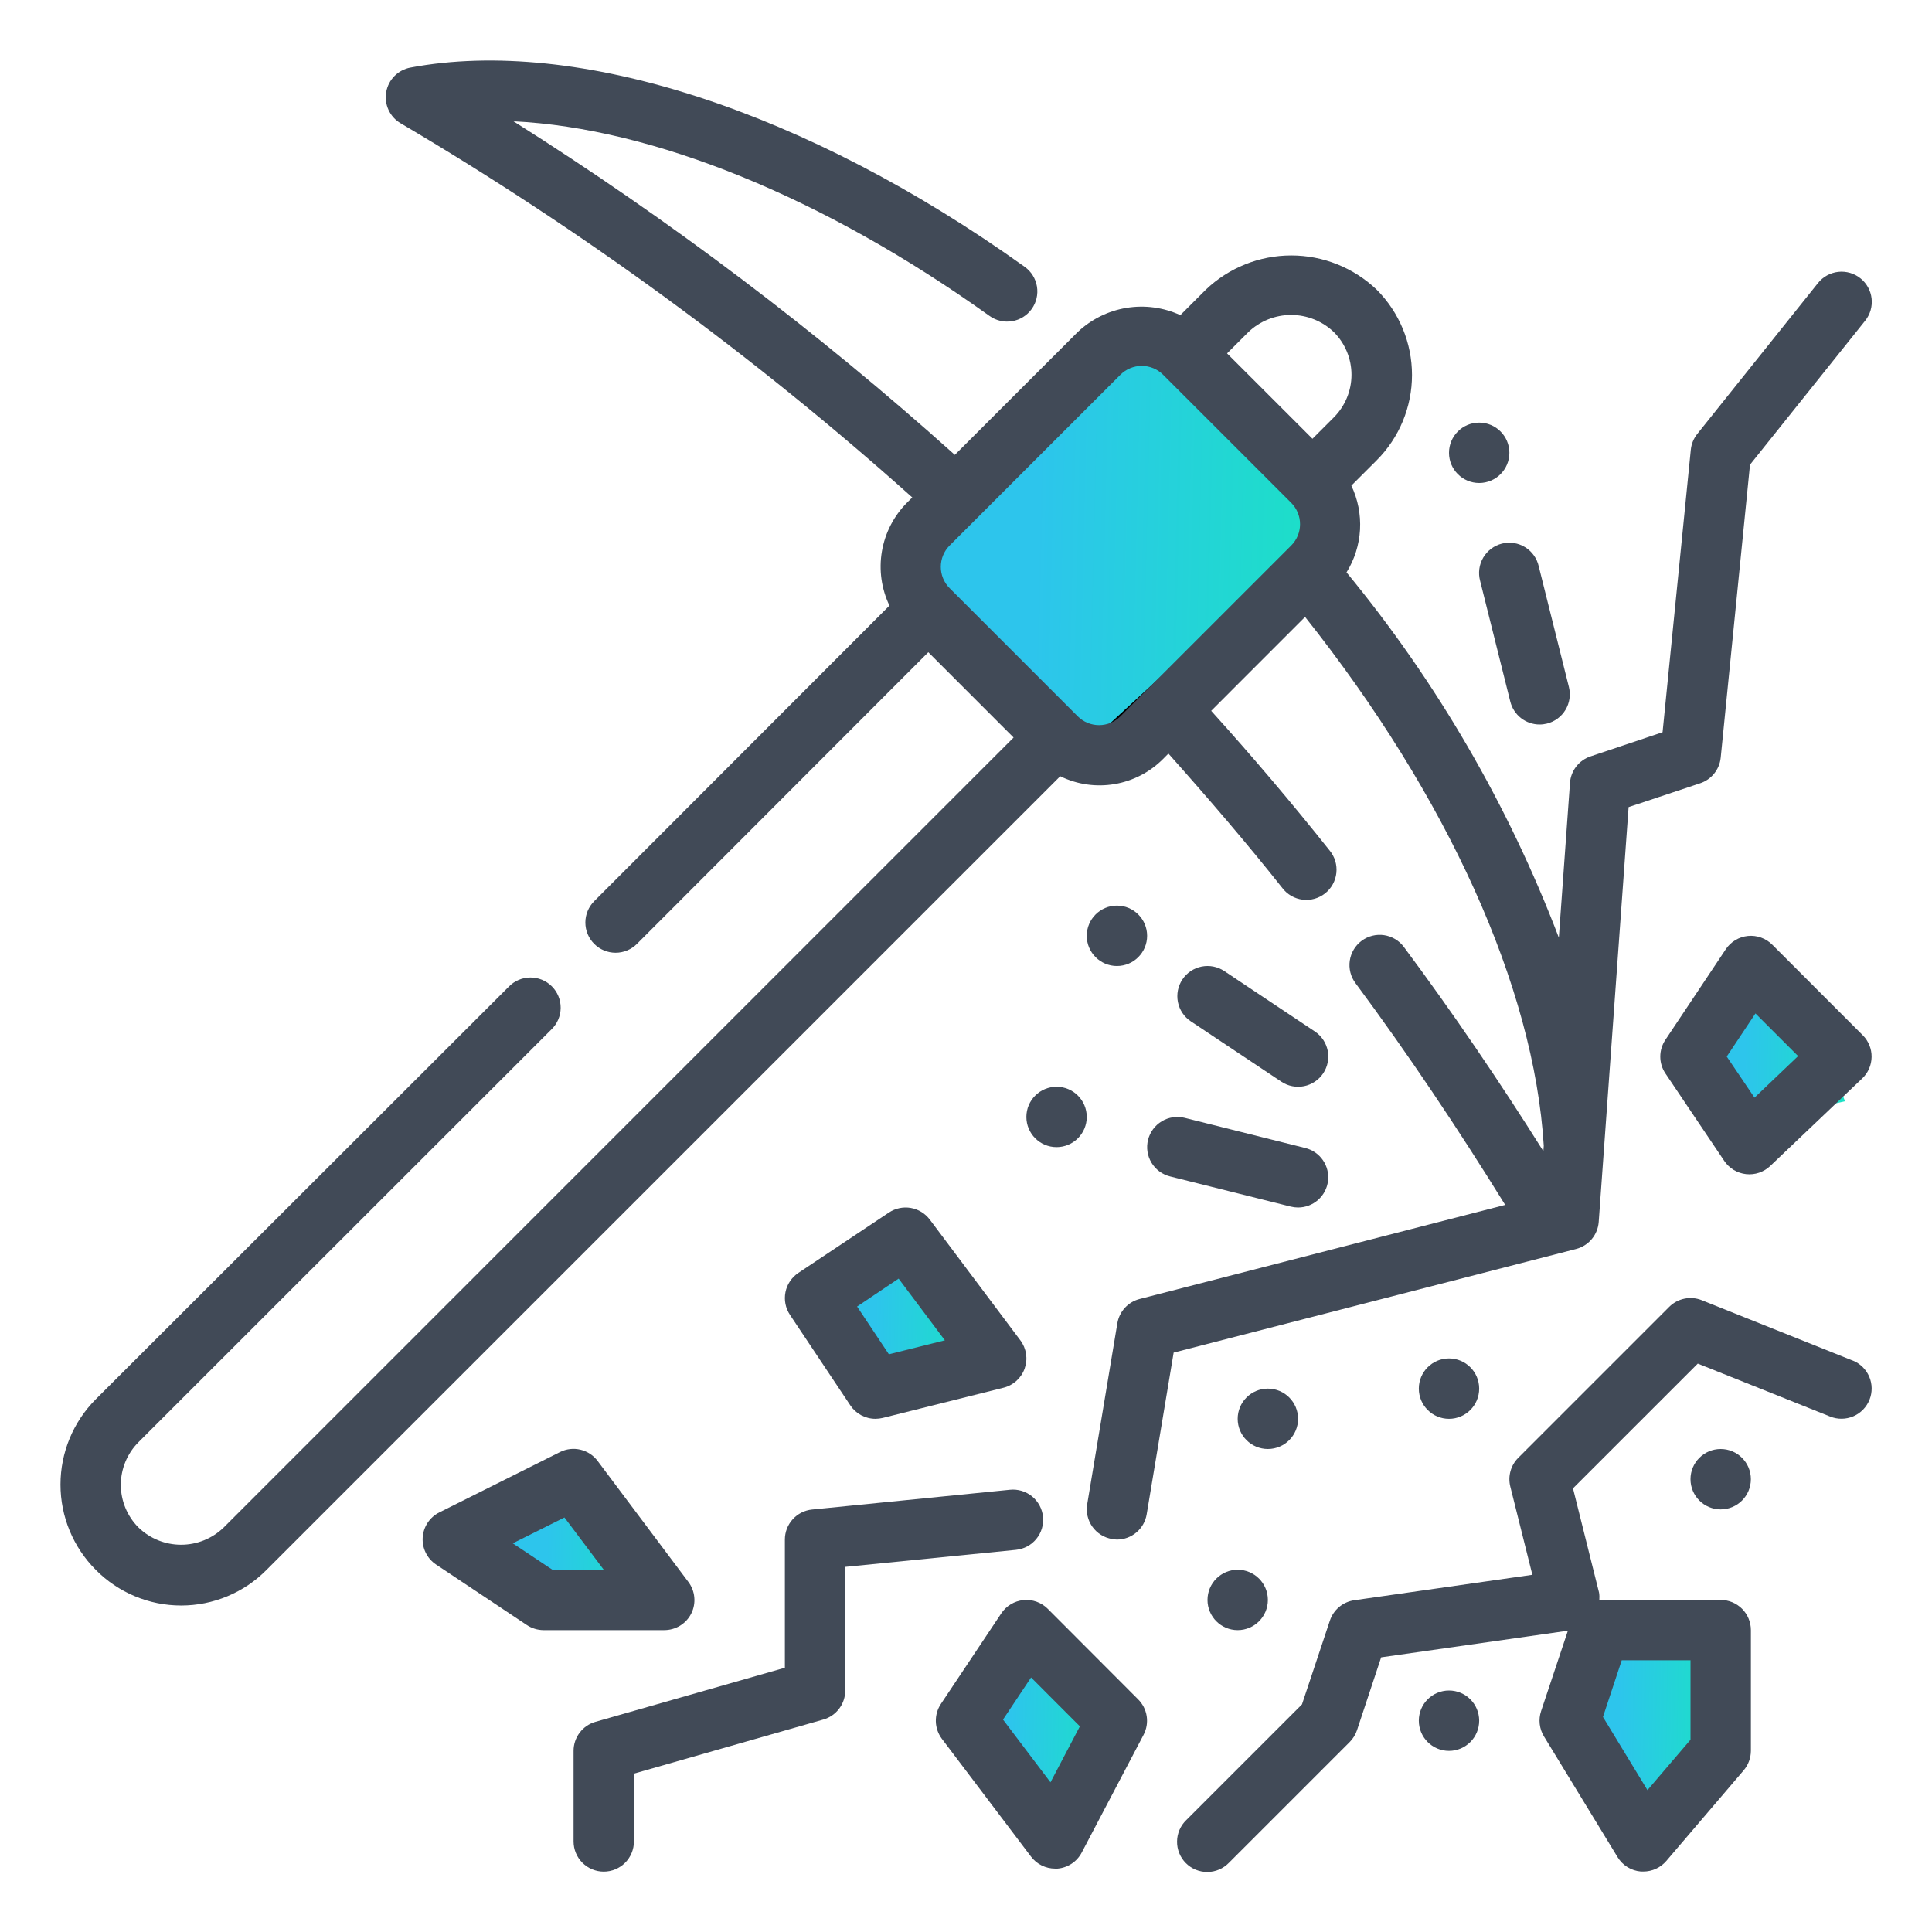 <svg width="100%" height="100%" viewBox="0 0 100 100" fill="none" xmlns="http://www.w3.org/2000/svg">
<path d="M53.986 78.508C53.944 78.096 53.741 77.717 53.421 77.455C53.1 77.192 52.689 77.068 52.277 77.109L42.031 78.133C41.646 78.171 41.289 78.352 41.029 78.639C40.769 78.927 40.625 79.3 40.625 79.687V86.322L30.82 89.122C30.494 89.215 30.207 89.412 30.002 89.684C29.798 89.955 29.687 90.285 29.688 90.625V95.312C29.688 95.727 29.852 96.124 30.145 96.417C30.438 96.71 30.836 96.875 31.25 96.875C31.664 96.875 32.062 96.71 32.355 96.417C32.648 96.124 32.812 95.727 32.812 95.312V91.803L42.617 89.003C42.944 88.91 43.231 88.712 43.435 88.441C43.64 88.17 43.75 87.84 43.75 87.5V81.101L52.587 80.219C52.792 80.198 52.99 80.138 53.171 80.04C53.351 79.943 53.511 79.812 53.641 79.653C53.771 79.494 53.868 79.311 53.927 79.115C53.987 78.918 54.007 78.712 53.986 78.508Z" fill="#414A57"/>
<path d="M89 90.5L85 95L81.5 88.5L83 84.5H89V90.5Z" fill="url(#paint0_linear_17_17467)" stroke="black"/>
<path d="M50.5 71L46 72L43 69L44.5 65L48.5 66L50.5 71Z" fill="url(#paint1_linear_17_17467)"/>
<path d="M33.5 83L29 84L26 81L27.5 77L31.5 78L33.5 83Z" fill="url(#paint2_linear_17_17467)"/>
<path d="M95.5 57L91 58L88 55L89.5 51L93.5 52L95.5 57Z" fill="url(#paint3_linear_17_17467)"/>
<path d="M57.5 92L53 93L50 90L51.5 86L55.5 87L57.5 92Z" fill="url(#paint4_linear_17_17467)"/>
<path d="M59 17L47 29L56.5 39L69 27.5L59 17Z" fill="#D9D9D9"/>
<path d="M59 17L47 29L56.5 39L69 27.5L59 17Z" fill="url(#paint5_linear_17_17467)"/>
<path d="M59 17L47 29L56.5 39L69 27.5L59 17Z" stroke="black"/>
<path d="M82.749 63.247L84.296 41.776L87.994 40.544C88.282 40.45 88.535 40.275 88.725 40.039C88.915 39.804 89.032 39.519 89.063 39.219L90.58 24.053L96.541 16.601C96.669 16.441 96.765 16.257 96.822 16.06C96.879 15.863 96.897 15.656 96.874 15.453C96.852 15.248 96.789 15.051 96.69 14.871C96.591 14.691 96.458 14.533 96.297 14.405C96.137 14.276 95.953 14.181 95.756 14.124C95.559 14.067 95.353 14.049 95.149 14.071C94.945 14.094 94.747 14.157 94.567 14.256C94.387 14.355 94.229 14.488 94.101 14.648L87.851 22.461C87.662 22.696 87.546 22.981 87.516 23.281L86.054 37.9L82.327 39.15C82.034 39.247 81.777 39.429 81.587 39.673C81.397 39.916 81.284 40.211 81.262 40.519L80.685 48.533C78.073 41.676 74.361 35.29 69.696 29.626C70.111 28.959 70.351 28.198 70.395 27.413C70.438 26.628 70.284 25.845 69.946 25.136L71.255 23.828C72.427 22.656 73.085 21.067 73.085 19.409C73.085 17.752 72.427 16.163 71.255 14.991C70.064 13.855 68.481 13.222 66.836 13.222C65.19 13.222 63.608 13.855 62.416 14.991L61.094 16.312C60.223 15.911 59.251 15.78 58.304 15.936C57.357 16.092 56.479 16.528 55.782 17.187L49.422 23.544C42.307 17.157 34.665 11.381 26.579 6.278C33.777 6.628 42.624 10.198 51.221 16.355C51.558 16.596 51.977 16.693 52.386 16.625C52.795 16.557 53.16 16.33 53.401 15.993C53.643 15.656 53.74 15.237 53.672 14.828C53.604 14.419 53.377 14.053 53.04 13.812C41.751 5.73 29.855 1.875 21.24 3.498C20.927 3.557 20.64 3.71 20.416 3.936C20.193 4.163 20.044 4.452 19.989 4.765C19.934 5.079 19.977 5.401 20.11 5.69C20.244 5.979 20.462 6.22 20.737 6.381C30.18 11.95 39.05 18.436 47.219 25.747L46.94 26.025C46.26 26.711 45.808 27.59 45.647 28.542C45.485 29.495 45.622 30.474 46.038 31.345L30.755 46.645C30.61 46.791 30.495 46.963 30.417 47.153C30.338 47.343 30.298 47.546 30.298 47.752C30.299 47.957 30.339 48.16 30.418 48.35C30.497 48.539 30.612 48.712 30.758 48.857C31.051 49.15 31.449 49.314 31.864 49.314C32.069 49.314 32.273 49.273 32.462 49.194C32.652 49.115 32.824 49 32.969 48.855L48.049 33.759L52.463 38.175L11.579 79.062C10.987 79.635 10.197 79.955 9.373 79.955C8.55 79.955 7.759 79.635 7.168 79.062C6.583 78.477 6.254 77.682 6.254 76.855C6.254 76.027 6.583 75.233 7.168 74.647L28.543 53.281C28.692 53.137 28.811 52.965 28.893 52.774C28.975 52.583 29.018 52.378 29.02 52.171C29.022 51.963 28.982 51.758 28.904 51.566C28.825 51.373 28.709 51.199 28.562 51.052C28.416 50.906 28.241 50.79 28.049 50.711C27.857 50.633 27.651 50.593 27.444 50.595C27.236 50.597 27.031 50.64 26.841 50.722C26.65 50.803 26.478 50.922 26.333 51.072L4.957 72.426C3.788 73.598 3.131 75.186 3.131 76.841C3.131 78.497 3.788 80.084 4.957 81.256C5.535 81.841 6.224 82.304 6.982 82.621C7.741 82.938 8.555 83.101 9.377 83.101C10.199 83.101 11.013 82.938 11.772 82.621C12.531 82.304 13.219 81.841 13.797 81.256L54.877 40.178C55.748 40.604 56.73 40.747 57.685 40.585C58.641 40.424 59.521 39.968 60.204 39.28L60.477 39.005C62.566 41.348 64.563 43.678 66.374 45.964C66.5 46.129 66.657 46.267 66.837 46.371C67.017 46.474 67.216 46.541 67.422 46.567C67.628 46.593 67.837 46.577 68.037 46.521C68.237 46.465 68.423 46.37 68.586 46.242C68.749 46.113 68.884 45.953 68.985 45.771C69.085 45.589 69.148 45.389 69.17 45.183C69.192 44.977 69.173 44.768 69.114 44.569C69.054 44.37 68.956 44.185 68.824 44.025C66.856 41.55 64.811 39.138 62.691 36.792L67.551 31.931C74.921 41.205 79.402 51.098 79.905 59.305L79.885 59.587C77.607 55.964 75.198 52.417 72.666 49.017C72.544 48.852 72.39 48.713 72.214 48.608C72.037 48.503 71.842 48.433 71.639 48.403C71.436 48.373 71.229 48.384 71.03 48.434C70.831 48.484 70.644 48.573 70.479 48.695C70.314 48.818 70.175 48.971 70.07 49.148C69.964 49.324 69.895 49.519 69.865 49.722C69.835 49.925 69.845 50.132 69.895 50.331C69.945 50.531 70.034 50.718 70.157 50.883C72.89 54.564 75.469 58.426 77.908 62.365L58.985 67.236C58.693 67.311 58.429 67.469 58.225 67.691C58.021 67.913 57.886 68.189 57.835 68.486L56.273 77.861C56.205 78.269 56.302 78.688 56.542 79.025C56.783 79.362 57.147 79.589 57.555 79.658C57.64 79.675 57.727 79.685 57.813 79.687C58.183 79.687 58.54 79.555 58.822 79.316C59.104 79.077 59.292 78.746 59.352 78.381L60.748 70.011L81.579 64.647C81.896 64.565 82.18 64.386 82.389 64.135C82.6 63.884 82.725 63.573 82.749 63.247ZM69.038 17.187C69.624 17.773 69.953 18.568 69.953 19.397C69.953 20.225 69.624 21.02 69.038 21.606L67.933 22.711L63.513 18.292L64.618 17.187C65.213 16.619 66.005 16.302 66.828 16.302C67.651 16.302 68.443 16.619 69.038 17.187ZM55.782 37.075L49.154 30.445C49.008 30.3 48.893 30.128 48.815 29.938C48.736 29.748 48.696 29.545 48.696 29.34C48.696 29.134 48.736 28.931 48.815 28.741C48.893 28.552 49.008 28.379 49.154 28.234L57.993 19.397C58.286 19.104 58.683 18.939 59.097 18.939C59.512 18.939 59.909 19.104 60.202 19.397L66.832 26.025C66.977 26.17 67.092 26.342 67.171 26.532C67.25 26.722 67.29 26.925 67.29 27.13C67.29 27.336 67.25 27.539 67.171 27.729C67.092 27.918 66.977 28.091 66.832 28.236L57.993 37.075C57.848 37.22 57.675 37.335 57.486 37.414C57.296 37.493 57.093 37.533 56.887 37.533C56.682 37.533 56.479 37.493 56.289 37.414C56.099 37.335 55.927 37.22 55.782 37.075ZM95.894 70.423L88.082 67.298C87.798 67.185 87.487 67.157 87.187 67.219C86.887 67.28 86.612 67.429 86.396 67.645L78.583 75.458C78.393 75.648 78.255 75.885 78.183 76.145C78.111 76.405 78.107 76.679 78.172 76.941L79.315 81.511L70.096 82.828C69.809 82.869 69.539 82.989 69.316 83.175C69.093 83.362 68.927 83.606 68.835 83.881L67.39 88.219L61.401 94.208C61.251 94.352 61.132 94.524 61.05 94.715C60.969 94.906 60.925 95.111 60.924 95.318C60.922 95.525 60.961 95.731 61.04 95.923C61.118 96.115 61.234 96.29 61.381 96.436C61.528 96.583 61.702 96.699 61.894 96.778C62.087 96.856 62.292 96.896 62.5 96.894C62.707 96.892 62.912 96.849 63.103 96.767C63.293 96.685 63.466 96.566 63.61 96.417L69.86 90.167C70.032 89.996 70.161 89.786 70.238 89.556L71.488 85.784L81.154 84.405L79.766 88.569C79.694 88.784 79.67 89.013 79.696 89.239C79.722 89.465 79.796 89.682 79.915 89.876L83.726 96.126C83.854 96.337 84.031 96.514 84.241 96.644C84.451 96.773 84.689 96.85 84.935 96.87H85.06C85.286 96.87 85.51 96.821 85.715 96.727C85.92 96.632 86.102 96.494 86.249 96.322L90.251 91.634C90.491 91.353 90.624 90.995 90.626 90.625V84.375C90.626 83.96 90.461 83.563 90.168 83.27C89.875 82.977 89.478 82.812 89.063 82.812H82.78C82.791 82.685 82.787 82.556 82.766 82.43L81.418 77.037L87.877 70.58L94.732 73.322C95.117 73.476 95.547 73.471 95.928 73.308C96.31 73.144 96.611 72.836 96.765 72.451C96.919 72.067 96.914 71.636 96.751 71.255C96.587 70.874 96.279 70.573 95.894 70.419V70.423ZM83.94 85.937H87.501V90.048L85.272 92.656L82.969 88.869L83.94 85.937ZM54.23 83.27C54.067 83.107 53.869 82.982 53.652 82.904C53.434 82.826 53.202 82.797 52.972 82.82C52.742 82.843 52.52 82.916 52.322 83.035C52.123 83.154 51.954 83.315 51.826 83.508L48.701 88.195C48.521 88.464 48.43 88.782 48.439 89.106C48.448 89.429 48.557 89.741 48.751 90L53.362 96.094C53.507 96.288 53.696 96.445 53.913 96.554C54.13 96.662 54.369 96.719 54.612 96.719H54.74C55.001 96.696 55.253 96.608 55.471 96.463C55.69 96.318 55.868 96.12 55.99 95.887L59.191 89.794C59.346 89.499 59.403 89.162 59.353 88.832C59.303 88.503 59.149 88.198 58.913 87.962L54.23 83.27ZM54.373 92.253L51.916 89.006L53.368 86.826L55.894 89.355L54.373 92.253Z" fill="#414A57"/>
<path d="M45.313 73.437C45.441 73.437 45.569 73.421 45.693 73.391L51.943 71.828C52.193 71.766 52.423 71.642 52.614 71.469C52.805 71.295 52.95 71.078 53.036 70.835C53.122 70.592 53.147 70.332 53.108 70.077C53.069 69.822 52.968 69.581 52.813 69.375L48.126 63.125C47.886 62.805 47.533 62.59 47.139 62.522C46.746 62.455 46.341 62.541 46.009 62.762L41.321 65.887C41.15 66.001 41.004 66.148 40.89 66.318C40.775 66.489 40.696 66.68 40.656 66.881C40.616 67.083 40.615 67.29 40.655 67.491C40.695 67.692 40.774 67.884 40.888 68.055L44.013 72.742C44.156 72.956 44.349 73.132 44.576 73.253C44.803 73.374 45.056 73.438 45.313 73.437ZM46.513 66.181L48.907 69.375L46.009 70.098L44.362 67.626L46.513 66.181ZM35.782 83.511C35.911 83.251 35.964 82.96 35.936 82.671C35.909 82.382 35.801 82.106 35.626 81.875L30.938 75.625C30.72 75.331 30.405 75.123 30.049 75.037C29.693 74.951 29.318 74.993 28.99 75.156L22.74 78.281C22.495 78.403 22.286 78.588 22.135 78.816C21.984 79.044 21.895 79.308 21.878 79.582C21.861 79.855 21.916 80.128 22.038 80.373C22.159 80.619 22.343 80.828 22.571 80.98L27.259 84.105C27.515 84.278 27.817 84.372 28.126 84.375H34.376C34.667 84.376 34.954 84.296 35.202 84.144C35.451 83.991 35.652 83.772 35.782 83.511ZM28.595 81.25L26.54 79.881L29.216 78.544L31.251 81.25H28.595ZM91.731 48.895C91.567 48.732 91.369 48.607 91.152 48.529C90.934 48.451 90.702 48.422 90.472 48.445C90.242 48.468 90.02 48.541 89.822 48.66C89.624 48.779 89.454 48.941 89.326 49.133L86.201 53.82C86.028 54.078 85.936 54.38 85.936 54.69C85.936 54.999 86.028 55.302 86.201 55.559L89.249 60.091C89.376 60.279 89.543 60.438 89.737 60.556C89.932 60.673 90.15 60.747 90.376 60.772C90.602 60.797 90.831 60.773 91.047 60.7C91.263 60.627 91.461 60.508 91.626 60.352L96.388 55.82C96.54 55.677 96.66 55.504 96.744 55.313C96.827 55.122 96.871 54.916 96.874 54.707C96.877 54.499 96.838 54.292 96.759 54.099C96.68 53.906 96.564 53.73 96.416 53.583L91.731 48.895ZM90.813 56.814L89.376 54.687L90.862 52.455L93.07 54.662L90.813 56.814Z" fill="#414A57"/>
<path d="M65.625 75C66.488 75 67.188 74.3 67.188 73.438C67.188 72.575 66.488 71.875 65.625 71.875C64.762 71.875 64.062 72.575 64.062 73.438C64.062 74.3 64.762 75 65.625 75Z" fill="#414A57"/>
<path d="M57.812 50C58.675 50 59.375 49.3 59.375 48.438C59.375 47.575 58.675 46.875 57.812 46.875C56.95 46.875 56.25 47.575 56.25 48.438C56.25 49.3 56.95 50 57.812 50Z" fill="#414A57"/>
<path d="M75 90.625C75.863 90.625 76.562 89.925 76.562 89.062C76.562 88.2 75.863 87.5 75 87.5C74.137 87.5 73.438 88.2 73.438 89.062C73.438 89.925 74.137 90.625 75 90.625Z" fill="#414A57"/>
<path d="M64.062 84.375C64.925 84.375 65.625 83.675 65.625 82.812C65.625 81.95 64.925 81.25 64.062 81.25C63.2 81.25 62.5 81.95 62.5 82.812C62.5 83.675 63.2 84.375 64.062 84.375Z" fill="#414A57"/>
<path d="M75 73.438C75.863 73.438 76.562 72.738 76.562 71.875C76.562 71.012 75.863 70.312 75 70.312C74.137 70.312 73.438 71.012 73.438 71.875C73.438 72.738 74.137 73.438 75 73.438Z" fill="#414A57"/>
<path d="M76.562 25C77.425 25 78.125 24.3 78.125 23.438C78.125 22.575 77.425 21.875 76.562 21.875C75.7 21.875 75 22.575 75 23.438C75 24.3 75.7 25 76.562 25Z" fill="#414A57"/>
<path d="M54.688 59.375C55.55 59.375 56.25 58.675 56.25 57.812C56.25 56.95 55.55 56.25 54.688 56.25C53.825 56.25 53.125 56.95 53.125 57.812C53.125 58.675 53.825 59.375 54.688 59.375Z" fill="#414A57"/>
<path d="M89.062 78.125C89.925 78.125 90.625 77.425 90.625 76.562C90.625 75.7 89.925 75 89.062 75C88.2 75 87.5 75.7 87.5 76.562C87.5 77.425 88.2 78.125 89.062 78.125Z" fill="#414A57"/>
<path d="M59.423 58.997C59.323 59.399 59.386 59.824 59.599 60.179C59.812 60.534 60.158 60.79 60.559 60.891L66.809 62.453C66.934 62.484 67.061 62.499 67.189 62.5C67.57 62.499 67.938 62.36 68.223 62.107C68.509 61.855 68.692 61.506 68.738 61.128C68.785 60.75 68.691 60.367 68.476 60.053C68.26 59.739 67.937 59.514 67.567 59.422L61.317 57.859C60.915 57.759 60.49 57.823 60.135 58.036C59.78 58.249 59.524 58.595 59.423 58.997ZM76.611 30.066L78.173 36.316C78.258 36.654 78.453 36.954 78.727 37.169C79.002 37.383 79.341 37.5 79.689 37.5C79.817 37.5 79.945 37.484 80.07 37.453C80.472 37.352 80.817 37.096 81.03 36.741C81.243 36.386 81.306 35.961 81.206 35.559L79.644 29.309C79.598 29.106 79.512 28.914 79.391 28.745C79.27 28.575 79.117 28.432 78.939 28.322C78.762 28.213 78.565 28.14 78.359 28.108C78.153 28.076 77.943 28.086 77.741 28.136C77.539 28.187 77.349 28.277 77.183 28.402C77.016 28.527 76.876 28.684 76.771 28.863C76.665 29.043 76.597 29.242 76.57 29.448C76.543 29.655 76.556 29.865 76.611 30.066ZM66.322 55.987C66.493 56.101 66.684 56.181 66.885 56.22C67.087 56.26 67.294 56.26 67.495 56.22C67.696 56.18 67.888 56.1 68.058 55.986C68.229 55.872 68.375 55.725 68.489 55.555C68.603 55.384 68.682 55.192 68.722 54.991C68.762 54.79 68.762 54.583 68.722 54.381C68.681 54.18 68.602 53.989 68.488 53.818C68.374 53.648 68.227 53.501 68.056 53.387L63.369 50.262C63.024 50.032 62.602 49.949 62.196 50.03C61.789 50.111 61.431 50.35 61.202 50.695C60.971 51.04 60.888 51.462 60.969 51.868C61.05 52.275 61.29 52.633 61.634 52.862L66.322 55.987Z" fill="#414A57"/>
<defs>
<linearGradient id="paint0_linear_17_17467" x1="83.853" y1="84.5" x2="89.055" y2="84.589" gradientUnits="userSpaceOnUse">
<stop stop-color="#2DC5EC"/>
<stop offset="1" stop-color="#1BE1C5"/>
</linearGradient>
<linearGradient id="paint1_linear_17_17467" x1="45.353" y1="65" x2="50.555" y2="65.089" gradientUnits="userSpaceOnUse">
<stop stop-color="#2DC5EC"/>
<stop offset="1" stop-color="#1BE1C5"/>
</linearGradient>
<linearGradient id="paint2_linear_17_17467" x1="28.353" y1="77" x2="33.555" y2="77.089" gradientUnits="userSpaceOnUse">
<stop stop-color="#2DC5EC"/>
<stop offset="1" stop-color="#1BE1C5"/>
</linearGradient>
<linearGradient id="paint3_linear_17_17467" x1="90.353" y1="51" x2="95.555" y2="51.089" gradientUnits="userSpaceOnUse">
<stop stop-color="#2DC5EC"/>
<stop offset="1" stop-color="#1BE1C5"/>
</linearGradient>
<linearGradient id="paint4_linear_17_17467" x1="52.353" y1="86" x2="57.555" y2="86.089" gradientUnits="userSpaceOnUse">
<stop stop-color="#2DC5EC"/>
<stop offset="1" stop-color="#1BE1C5"/>
</linearGradient>
<linearGradient id="paint5_linear_17_17467" x1="53.903" y1="17" x2="69.157" y2="17.366" gradientUnits="userSpaceOnUse">
<stop stop-color="#2DC5EC"/>
<stop offset="1" stop-color="#1BE1C5"/>
</linearGradient>
</defs>
</svg>
